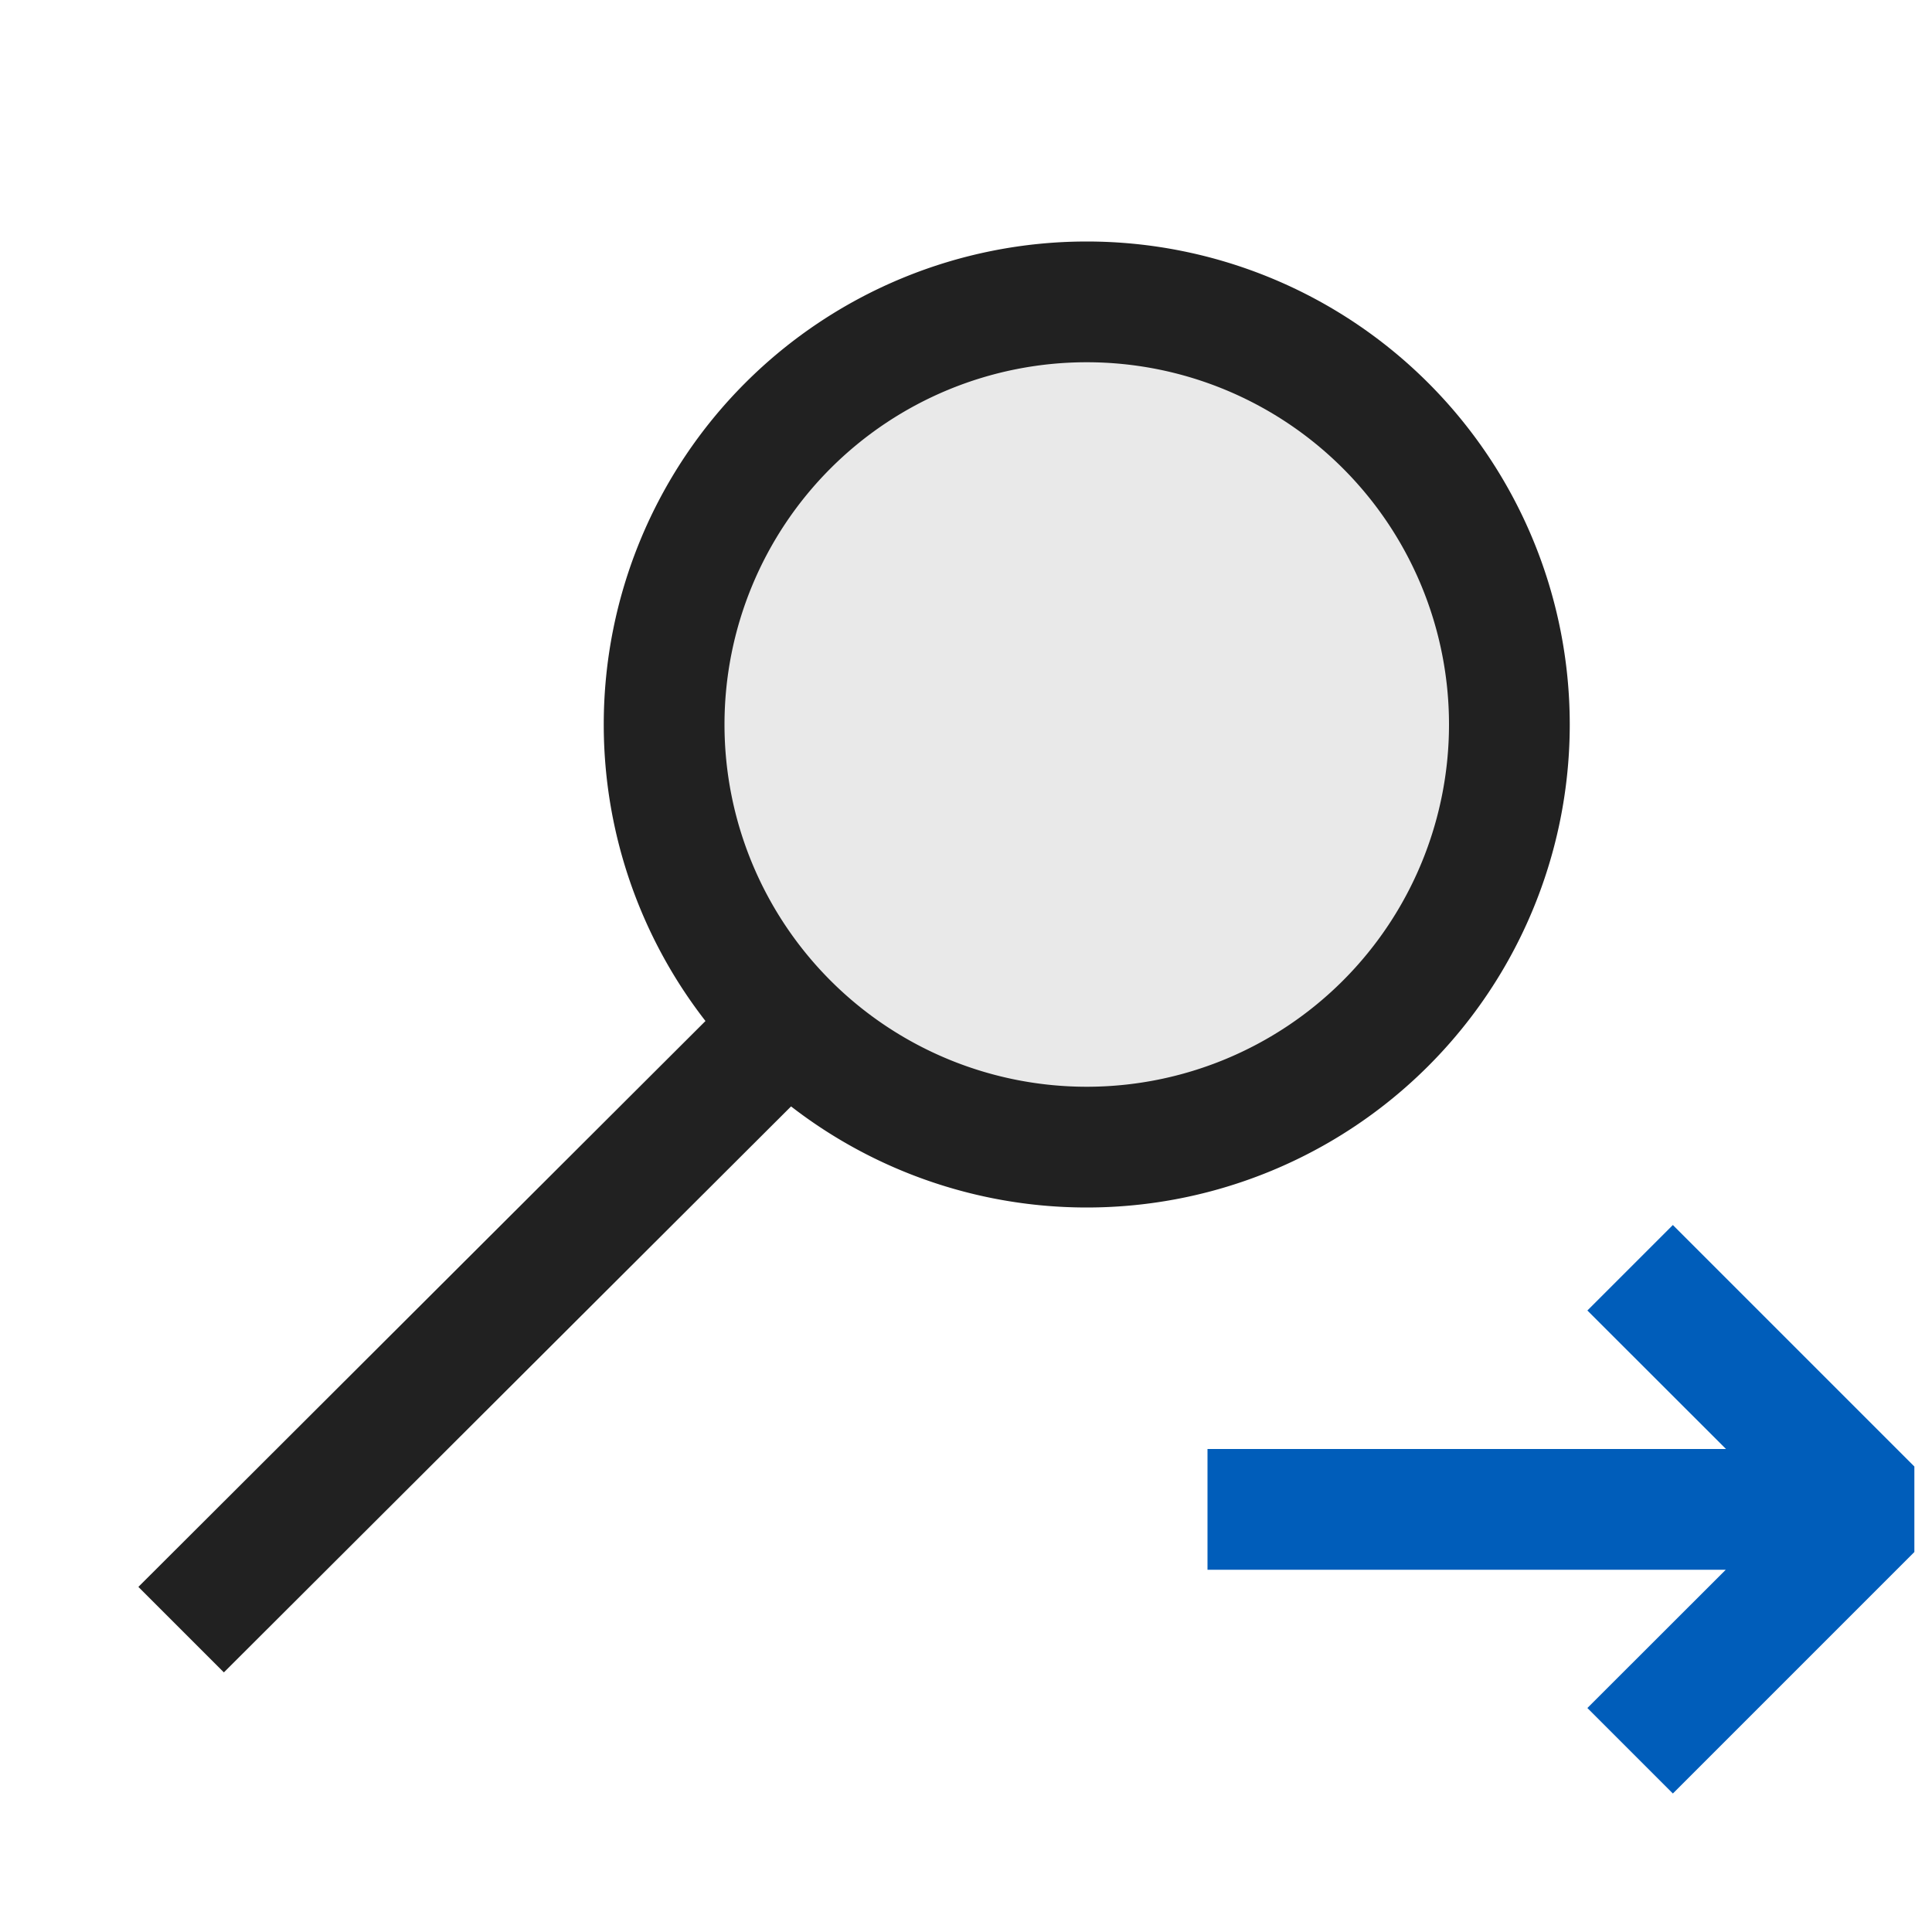 <svg xmlns="http://www.w3.org/2000/svg" viewBox="0 0 16 16">
  <defs>
    <style>.canvas{fill: none; opacity: 0;}.light-defaultgrey{fill: #212121; opacity: 1;}.light-defaultgrey-10{fill: #212121; opacity: 0.1;}.light-blue{fill: #005dba; opacity: 1;}</style>
  </defs>
  <title>IconLightFindNext</title>
  <g id="canvas">
    <path class="canvas" d="M16,16H0V0H16Z" />
  </g>
  <g id="level-1">
    <path class="light-defaultgrey" d="M6.564,9.15l-4.71,4.7-.708-.708,4.71-4.7A4.015,4.015,0,0,0,6.564,9.15Z" />
    <path class="light-defaultgrey-10" d="M12.5,6A3.5,3.5,0,1,1,9,2.5,3.5,3.5,0,0,1,12.5,6Z" />
    <path class="light-defaultgrey" d="M9,10a4,4,0,1,1,4-4A4,4,0,0,1,9,10ZM9,3a3,3,0,1,0,3,3A3,3,0,0,0,9,3Z" />
    <path class="light-blue" d="M10,12h4.294l-1.148-1.147.708-.708,2,2v.708l-2,2-.708-.708L14.292,13H10Z" />
  </g>
</svg>
